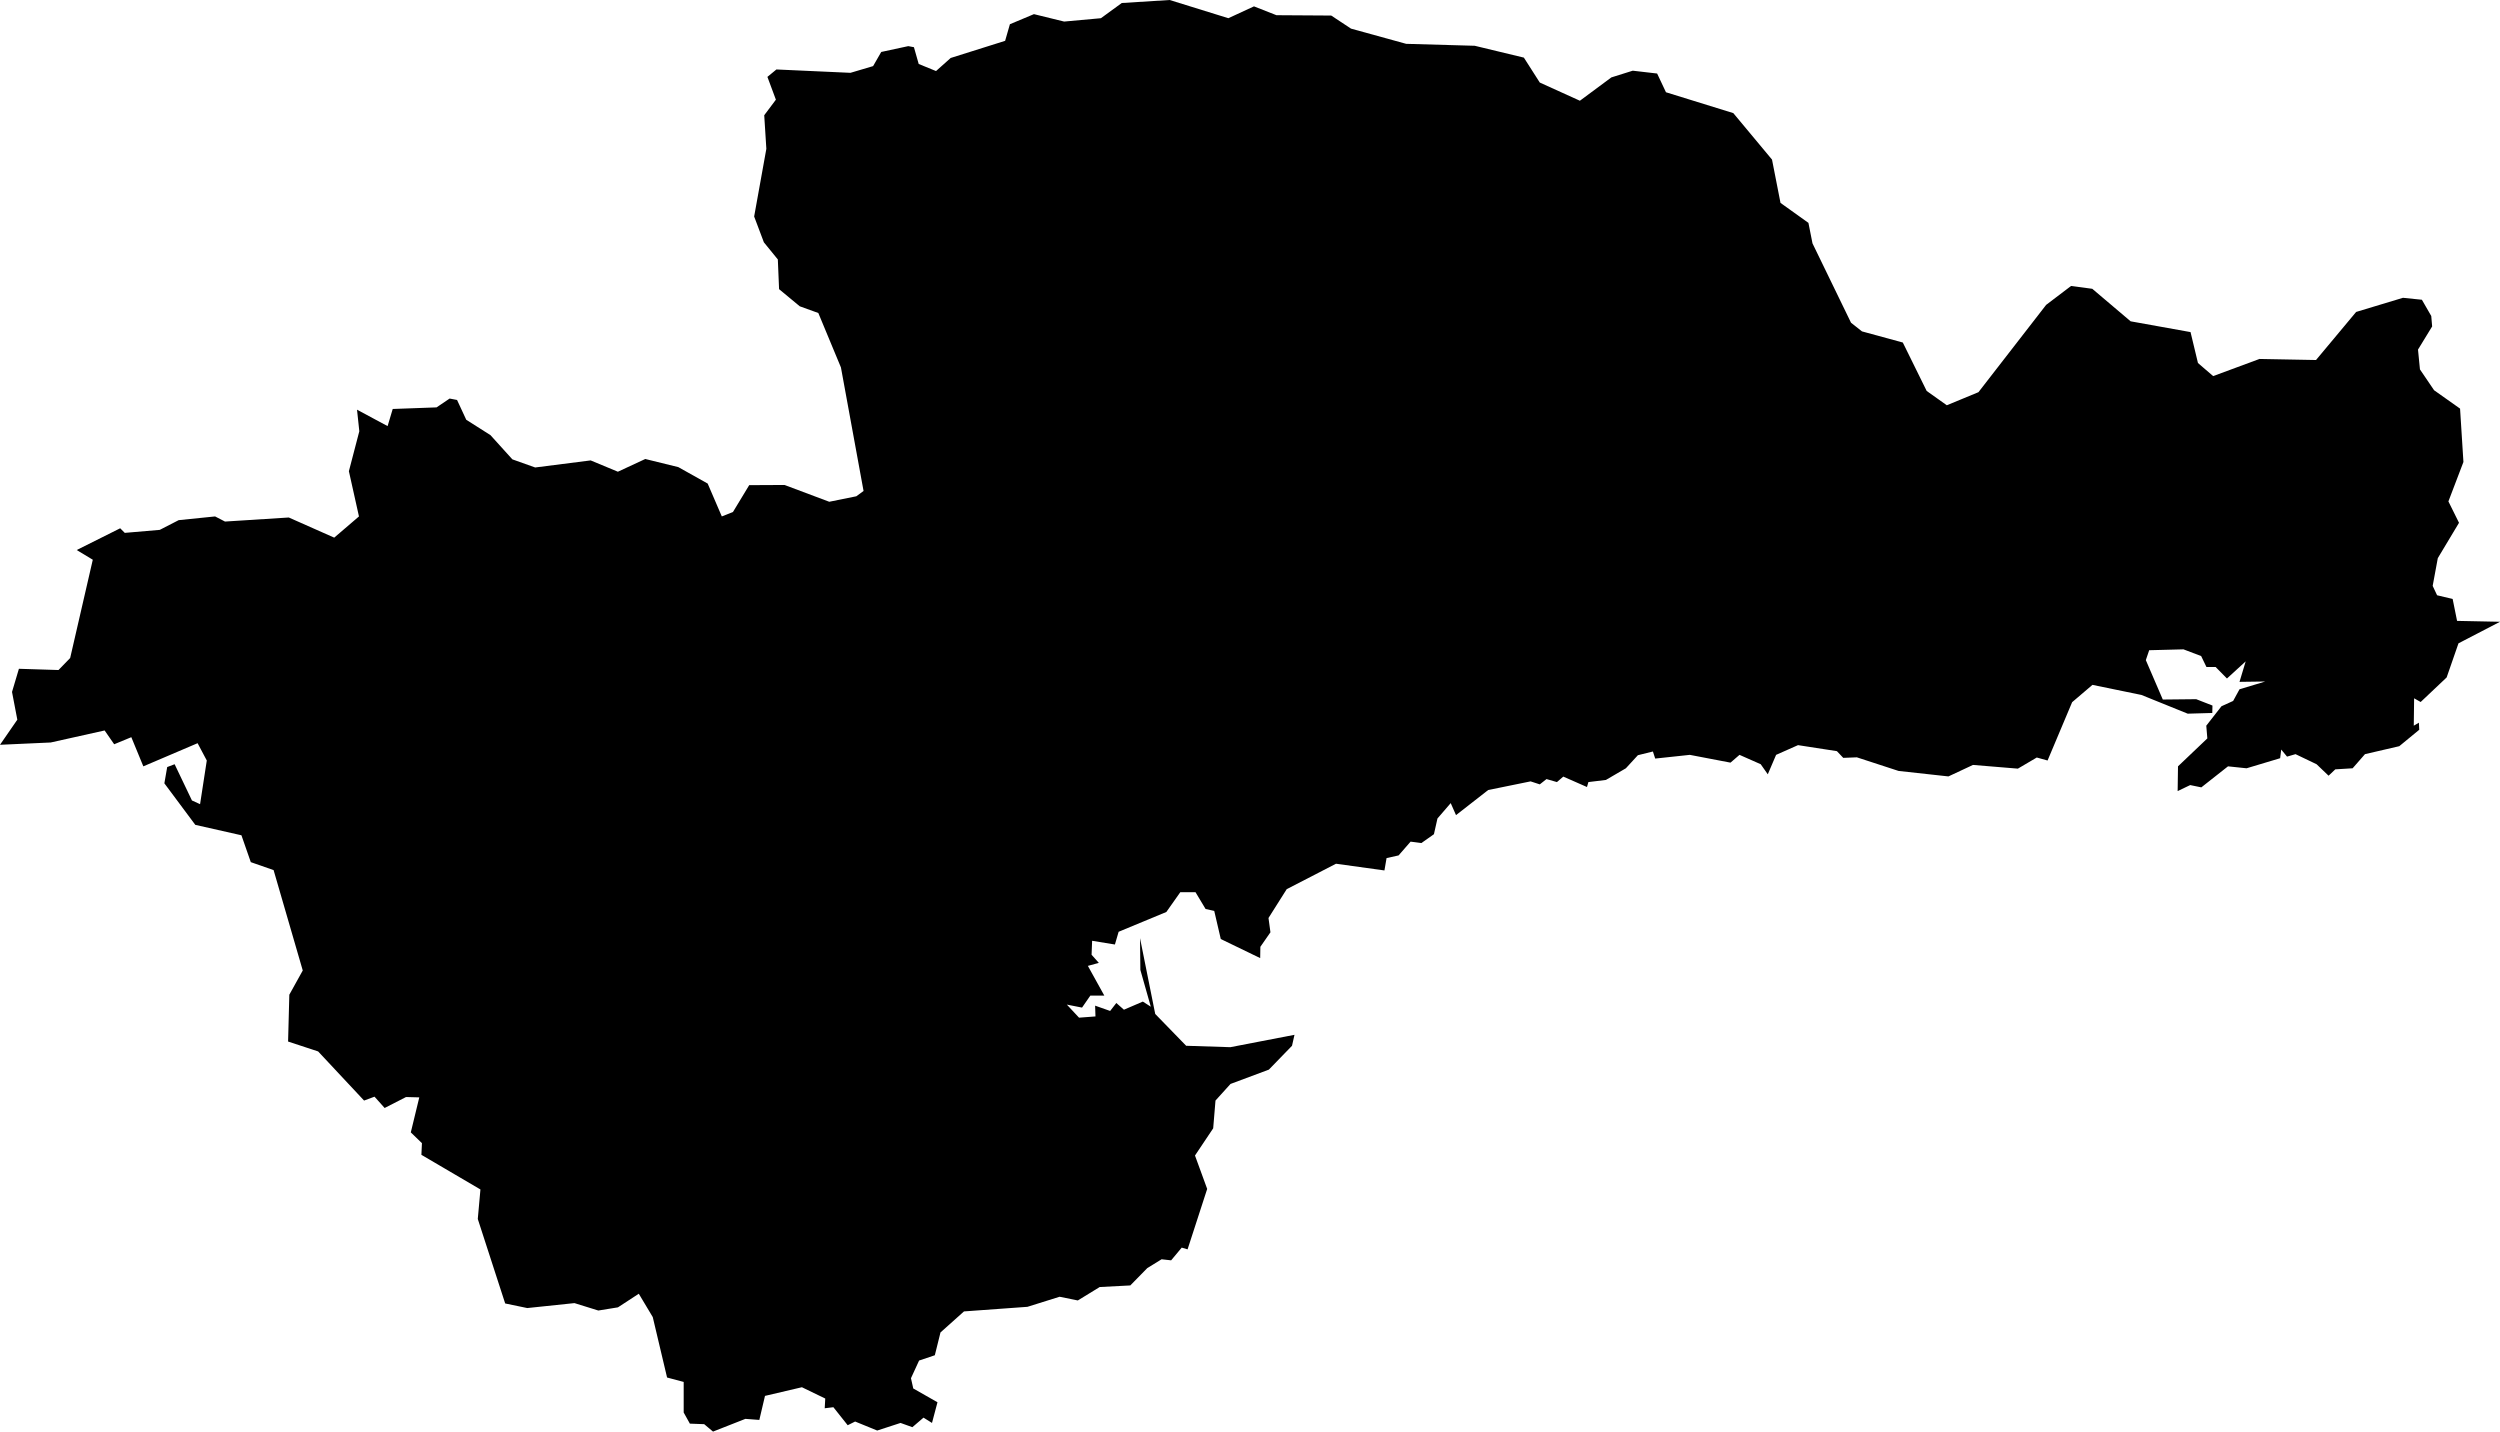 <?xml version="1.0" encoding="UTF-8" standalone="no"?>
<!-- Created for MapSVG plugin: http://mapsvg.com -->

<svg
   mapsvg:geoViewBox="-10.617532 55.384216 -5.429631 51.419751"
   width="141.45"
   height="81"
   version="1.1"
   id="svg1"
   xmlns="http://www.w3.org/2000/svg"
   xmlns:svg="http://www.w3.org/2000/svg"
   xmlns:mapsvg="http://mapsvg.com">
  <defs
     id="defs1" />
  <path
     d="m 6.8,29.89 0.26,0.26 1.98,-0.17 1.07,-0.55 2.06,-0.21 0.56,0.29 3.61,-0.23 2.57,1.14 1.4,-1.2 -0.57,-2.56 0.59,-2.26 -0.13,-1.22 1.73,0.93 0.29,-0.97 2.48,-0.09 0.74,-0.5 0.42,0.08 0.52,1.12 1.37,0.87 1.24,1.37 1.29,0.46 3.14,-0.4 1.54,0.64 1.55,-0.72 1.87,0.46 1.66,0.93 0.8,1.86 0.63,-0.25 0.92,-1.52 2,-0.01 2.53,0.95 1.53,-0.31 0.41,-0.3 -1.28,-6.99 -1.28,-3.08 -1.05,-0.38 L 44.08,16.36 44.01,14.68 43.22,13.71 42.67,12.25 43.36,8.42 43.24,6.52 43.9,5.64 43.42,4.35 l 0.51,-0.42 4.19,0.19 1.28,-0.38 0.46,-0.8 1.53,-0.33 0.32,0.06 0.27,0.95 0.98,0.4 0.83,-0.74 3.08,-0.97 0.27,-0.94 1.36,-0.57 1.71,0.42 2.08,-0.19 1.18,-0.86 2.71,-0.17 3.32,1.03 1.45,-0.67 1.27,0.5 3.1,0.02 1.12,0.74 3.12,0.86 3.88,0.11 2.78,0.67 0.9,1.41 2.27,1.03 1.78,-1.32 1.21,-0.38 v 0 l 1.38,0.16 0.5,1.06 3.81,1.18 2.19,2.63 0.48,2.45 1.58,1.13 0.23,1.16 2.18,4.49 0.62,0.49 2.31,0.63 1.35,2.74 1.14,0.81 1.79,-0.74 3.83,-4.94 1.41,-1.07 1.2,0.16 2.17,1.84 3.39,0.61 0.42,1.75 0.86,0.74 2.62,-0.97 3.2,0.06 2.27,-2.72 2.65,-0.8 v 0 l 1.07,0.11 0.53,0.92 0.05,0.59 -0.8,1.31 0.11,1.12 0.8,1.18 1.47,1.04 v 0 l 0.19,3.02 -0.85,2.23 0.6,1.21 -1.2,2 -0.29,1.57 0.25,0.53 0.88,0.21 0.25,1.24 2.43,0.05 -2.35,1.22 -0.67,1.93 -1.47,1.39 -0.37,-0.21 -0.02,1.55 0.29,-0.17 0.02,0.4 -1.13,0.93 -1.94,0.45 -0.7,0.8 -0.98,0.06 -0.38,0.36 -0.68,-0.65 -1.19,-0.57 -0.48,0.14 -0.33,-0.4 -0.06,0.49 -1.9,0.57 -1.05,-0.11 -1.51,1.19 -0.63,-0.13 -0.71,0.34 0.02,-1.4 1.66,-1.58 -0.06,-0.72 0.86,-1.1 0.66,-0.3 0.36,-0.66 1.46,-0.44 -1.46,0.02 0.35,-1.16 -1.06,0.97 -0.64,-0.65 h -0.52 l -0.3,-0.62 -1,-0.38 -1.94,0.05 -0.19,0.56 0.96,2.23 1.89,-0.02 0.92,0.36 -0.01,0.42 -1.39,0.04 -2.62,-1.06 -2.77,-0.57 -1.15,0.98 -1.39,3.3 -0.61,-0.17 -1.07,0.63 -2.54,-0.21 -1.39,0.65 -2.82,-0.31 -2.36,-0.77 -0.77,0.03 -0.36,-0.38 -2.2,-0.34 -1.24,0.55 -0.47,1.1 -0.4,-0.57 -1.2,-0.53 -0.51,0.44 -2.3,-0.44 -1.96,0.21 -0.13,-0.4 -0.85,0.21 -0.68,0.74 -1.13,0.66 -0.99,0.12 -0.08,0.28 -1.34,-0.59 -0.36,0.31 -0.59,-0.17 -0.38,0.3 -0.52,-0.17 -2.4,0.49 -1.82,1.42 -0.3,-0.68 -0.75,0.87 -0.2,0.89 -0.71,0.5 -0.61,-0.08 -0.68,0.78 -0.68,0.15 -0.12,0.7 -2.74,-0.38 -2.79,1.44 -1.03,1.63 0.11,0.81 -0.57,0.82 -0.01,0.64 -2.23,-1.08 -0.37,-1.59 -0.49,-0.11 -0.57,-0.95 h -0.86 l -0.79,1.12 -2.7,1.12 -0.21,0.72 -1.29,-0.21 -0.03,0.79 0.41,0.46 -0.62,0.17 0.93,1.68 h -0.79 l -0.47,0.68 -0.86,-0.17 0.69,0.74 0.93,-0.07 -0.02,-0.61 0.85,0.3 0.35,-0.45 0.43,0.38 1.07,-0.46 0.45,0.29 -0.59,-2.08 -0.02,-1.8 0.86,4.29 1.75,1.8 2.5,0.08 3.63,-0.7 -0.14,0.62 -1.31,1.35 -2.17,0.81 -0.85,0.94 -0.13,1.57 -1.03,1.54 0.69,1.89 -1.11,3.42 -0.33,-0.1 -0.6,0.72 -0.54,-0.06 -0.81,0.5 -0.96,0.98 -1.73,0.09 -1.24,0.76 -1.03,-0.21 -1.82,0.57 -3.59,0.26 -1.33,1.19 -0.32,1.29 -0.89,0.3 -0.46,1 0.13,0.58 1.37,0.78 -0.31,1.17 -0.48,-0.3 -0.63,0.54 -0.67,-0.24 -1.32,0.43 -1.25,-0.51 -0.42,0.21 -0.81,-1.02 -0.49,0.06 0.03,-0.55 -1.32,-0.64 -2.09,0.49 -0.32,1.36 -0.79,-0.06 -1.83,0.72 -0.5,-0.42 -0.81,-0.03 -0.35,-0.63 v -1.73 l -0.94,-0.25 v 0 l -0.81,-3.42 -0.79,-1.32 -1.18,0.77 -1.11,0.18 -1.35,-0.42 -2.67,0.28 -1.25,-0.26 -1.55,-4.78 0.15,-1.67 -3.34,-1.96 0.03,-0.66 -0.63,-0.61 0.48,-1.98 -0.75,-0.02 -1.21,0.62 L 21.19,62.05 20.6,62.27 18,59.49 16.3,58.93 16.37,56.28 17.13,54.91 15.48,49.23 14.19,48.78 13.66,47.26 11.05,46.67 9.3,44.32 9.46,43.4 9.88,43.24 10.86,45.29 11.32,45.5 11.7,43.03 11.18,42.05 8.11,43.36 7.43,41.71 6.46,42.11 5.92,41.33 2.87,42.01 0,42.14 0.98,40.72 0.68,39.15 1.07,37.84 3.31,37.91 3.97,37.23 5.25,31.67 4.34,31.12 Z"
     title="Waterford"
     id="IE-WD" />
</svg>
